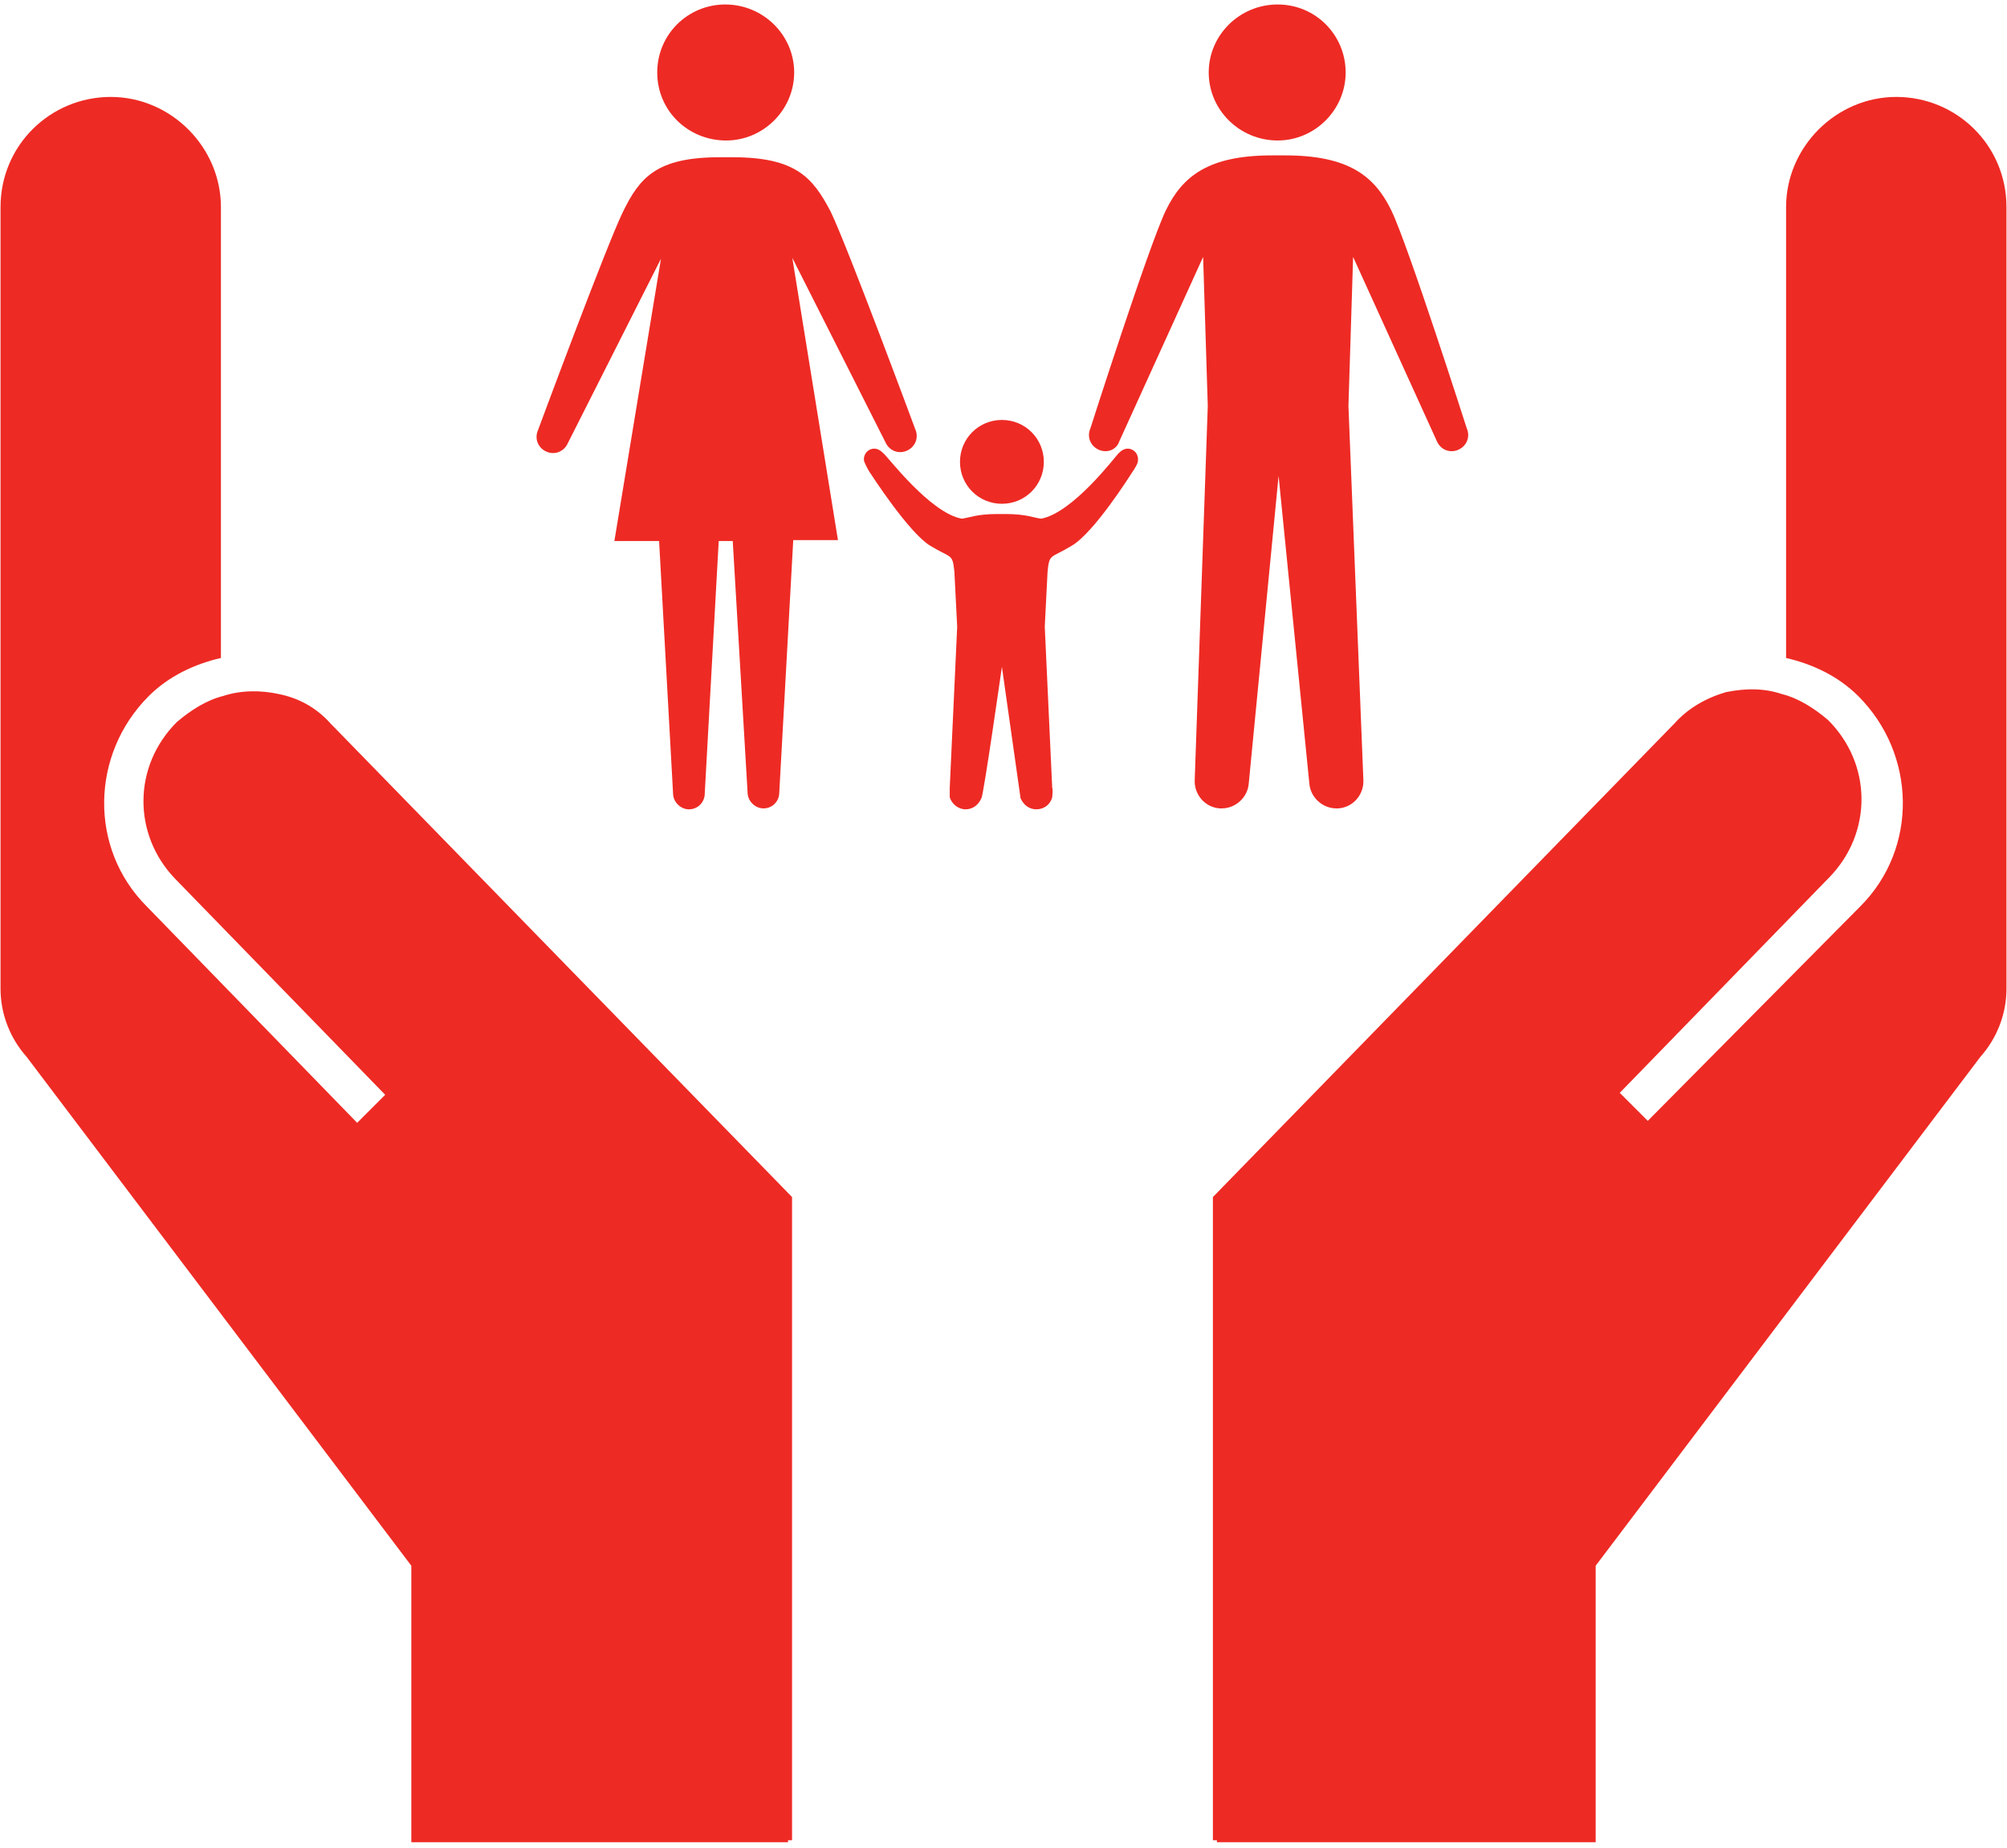 <?xml version="1.0" encoding="UTF-8" standalone="no"?>
<!-- Created with Inkscape (http://www.inkscape.org/) -->

<svg xmlns:dc="http://purl.org/dc/elements/1.1/" xmlns:cc="http://creativecommons.org/ns#" xmlns:rdf="http://www.w3.org/1999/02/22-rdf-syntax-ns#" xmlns:svg="http://www.w3.org/2000/svg" xmlns="http://www.w3.org/2000/svg" xmlns:sodipodi="http://sodipodi.sourceforge.net/DTD/sodipodi-0.dtd" xmlns:inkscape="http://www.inkscape.org/namespaces/inkscape" width="26.5mm" height="24.4mm" viewBox="0 0 26.5 24.4" version="1.1" id="svg1661" inkscape:version="0.92.2 (5c3e80d, 2017-08-06)" sodipodi:docname="01_rcrc_pgi.svg">
  <defs id="defs1655" />
  <sodipodi:namedview id="base" pagecolor="#ffffff" bordercolor="#666666" borderopacity="1.0" inkscape:pageopacity="0.0" inkscape:pageshadow="2" inkscape:zoom="2.8" inkscape:cx="6.9118669" inkscape:cy="65.330088" inkscape:document-units="mm" inkscape:current-layer="layer1" showgrid="false" fit-margin-top="0" fit-margin-left="0" fit-margin-right="0" fit-margin-bottom="0" inkscape:window-width="1920" inkscape:window-height="1017" inkscape:window-x="-8" inkscape:window-y="-8" inkscape:window-maximized="1" />
  <g inkscape:label="Layer 1" inkscape:groupmode="layer" id="layer1" transform="translate(-91.758,-106.073)">
    <g id="g2285" transform="translate(0.008,-0.074)">
      <g transform="translate(23.357,-9.922)" id="g2273">
        <path style="fill:#ee2a24;stroke-width:0.265" inkscape:connector-curvature="0" class="st0" d="m 72.766,125.631 6.085,6.244 v 8.493 h -0.053 v 0.026 h -4.974 v -3.651 l -5.08,-6.72 c -0.212,-0.238 -0.344,-0.556 -0.344,-0.9 v -10.319 c 0,-0.82 0.661,-1.455 1.455,-1.455 0.794,0 1.455,0.661 1.455,1.455 v 5.953 c -0.344,0.079 -0.688,0.238 -0.953,0.503 -0.767,0.767 -0.794,2.011 -0.026,2.778 l 2.778,2.857 0.37,-0.37 -2.778,-2.857 c -0.556,-0.582 -0.556,-1.482 0.026,-2.064 0.185,-0.159 0.397,-0.291 0.609,-0.344 0.238,-0.079 0.503,-0.079 0.741,-0.026 0.265,0.053 0.503,0.185 0.688,0.397 z" id="path2208" />
        <path style="fill:#ee2a24;stroke-width:0.265" inkscape:connector-curvature="0" class="st0" d="m 90.493,125.631 -6.085,6.244 v 8.493 h 0.053 v 0.026 h 5.001 v -3.651 l 5.08,-6.72 c 0.212,-0.238 0.344,-0.556 0.344,-0.9 v -10.319 c 0,-0.82 -0.661,-1.455 -1.455,-1.455 -0.794,0 -1.455,0.661 -1.455,1.455 v 5.953 c 0.344,0.079 0.688,0.238 0.953,0.503 0.767,0.767 0.794,2.011 0.026,2.778 l -2.805,2.831 -0.37,-0.37 2.778,-2.857 c 0.556,-0.582 0.556,-1.482 -0.026,-2.064 -0.185,-0.159 -0.397,-0.291 -0.609,-0.344 -0.238,-0.079 -0.476,-0.079 -0.741,-0.026 -0.265,0.079 -0.503,0.212 -0.688,0.423 z" id="path2210" />
      </g>
      <g transform="matrix(0.123,0,0,0.123,101.289,102.836)" id="g2255">
        <path style="fill:#ee2a24" inkscape:connector-curvature="0" class="st0" d="m 7.7,34.7 c 0,4 -3.3,7.3 -7.3,7.3 -4.1,0 -7.4,-3.2 -7.4,-7.3 0,-4.1 3.3,-7.3 7.3,-7.3 4.1,0 7.4,3.3 7.4,7.3 z" id="path2229" />
        <path style="fill:#ee2a24" inkscape:connector-curvature="0" class="st0" d="M 1.1,84.9 2.7,112 c 0,0.9 0.8,1.7 1.7,1.7 1,0 1.7,-0.8 1.7,-1.7 L 7.6,84.9 h 4.8 l -4.9,-30.3 10,19.8 c 0.4,0.9 1.4,1.3 2.3,0.9 0.9,-0.4 1.3,-1.4 0.9,-2.3 0,0 -7.3,-19.7 -9.1,-23.4 C 9.7,46 7.9,43.8 1.1,43.8 h -1.4 c -6.8,0 -8.6,2.2 -10.4,5.9 -1.8,3.7 -9.1,23.4 -9.1,23.4 -0.4,0.9 0,1.9 0.9,2.3 0.9,0.4 1.9,0 2.3,-0.9 l 10,-19.8 -5,30.3 h 4.8 l 1.5,27.1 c 0,0.9 0.8,1.7 1.7,1.7 1,0 1.7,-0.8 1.7,-1.7 L -0.4,85 h 1.5 z" id="path2231" />
        <path style="fill:#ee2a24" inkscape:connector-curvature="0" class="st0" d="m 59.6,27.4 c -4.1,0 -7.4,3.3 -7.4,7.3 0,4 3.3,7.3 7.4,7.3 4,0 7.3,-3.3 7.3,-7.3 0,-4 -3.2,-7.3 -7.3,-7.3 z" id="path2233" />
        <path style="fill:#ee2a24" inkscape:connector-curvature="0" class="st0" d="m 67.2,70.5 0.5,-16 9,19.8 c 0.4,0.9 1.4,1.3 2.3,0.9 0.9,-0.4 1.3,-1.4 0.9,-2.3 0,0 -6.3,-19.7 -8.1,-23.4 C 70,45.8 67.2,43.6 60.4,43.6 H 59 c -6.8,0 -9.6,2.2 -11.4,5.9 -1.8,3.7 -8.1,23.4 -8.1,23.4 -0.4,0.9 0,1.9 0.9,2.3 0.9,0.4 1.9,0 2.2,-0.9 l 9,-19.8 0.5,16 -1.4,40.1 c -0.1,1.6 1.1,3 2.7,3.1 0.1,0 0.2,0 0.2,0 1.5,0 2.8,-1.2 2.9,-2.7 l 3.2,-33 3.3,33 c 0.1,1.5 1.4,2.7 2.9,2.7 0.1,0 0.1,0 0.2,0 1.6,-0.1 2.8,-1.5 2.7,-3.1 z" id="path2235" />
        <path style="fill:#ee2a24" inkscape:connector-curvature="0" class="st0" d="m 30,72 c -2.5,0 -4.5,2 -4.5,4.5 0,2.5 2,4.5 4.5,4.5 2.5,0 4.5,-2 4.5,-4.5 C 34.5,74 32.5,72 30,72 Z" id="path2237" />
        <path style="fill:#ee2a24" inkscape:connector-curvature="0" class="st0" d="m 30,98.5 c 0,0 2,14.1 2,14.1 0.3,0.7 0.9,1.2 1.7,1.2 0.8,0 1.5,-0.5 1.7,-1.3 0,0 0.1,-0.9 0,-1 l -0.8,-17.3 0.3,-5.9 c 0.2,-2 0.3,-1.4 2.6,-2.8 2.4,-1.4 6.3,-7.6 6.5,-7.9 0.2,-0.3 0.6,-0.9 0.6,-1.2 0.1,-0.6 -0.3,-1.2 -0.9,-1.3 -0.5,-0.1 -0.9,0.2 -1.2,0.5 -0.3,0.3 -4.9,6.4 -8.3,7 -0.8,-0.1 -1.6,-0.5 -3.8,-0.5 h -0.9 c -2.2,0 -3,0.4 -3.8,0.5 -3.4,-0.6 -8,-6.7 -8.4,-7 -0.3,-0.3 -0.7,-0.6 -1.2,-0.5 -0.6,0.1 -1,0.7 -0.9,1.3 0.1,0.3 0.4,0.9 0.6,1.2 0.2,0.3 4.2,6.5 6.5,7.9 2.3,1.4 2.4,0.8 2.6,2.8 l 0.3,5.9 -0.8,17.3 c 0,0.1 0,1 0,1 0.2,0.7 0.9,1.3 1.7,1.3 0.8,0 1.4,-0.5 1.7,-1.2 C 28,112.5 30,98.5 30,98.5" id="path2239" />
      </g>
    </g>
  </g>
  <style id="style2206" type="text/css">
	.st0{fill:#EE2A24;}
</style>
  <style id="style2227" type="text/css">
	.st0{fill:#EE2A24;}
</style>
</svg>
